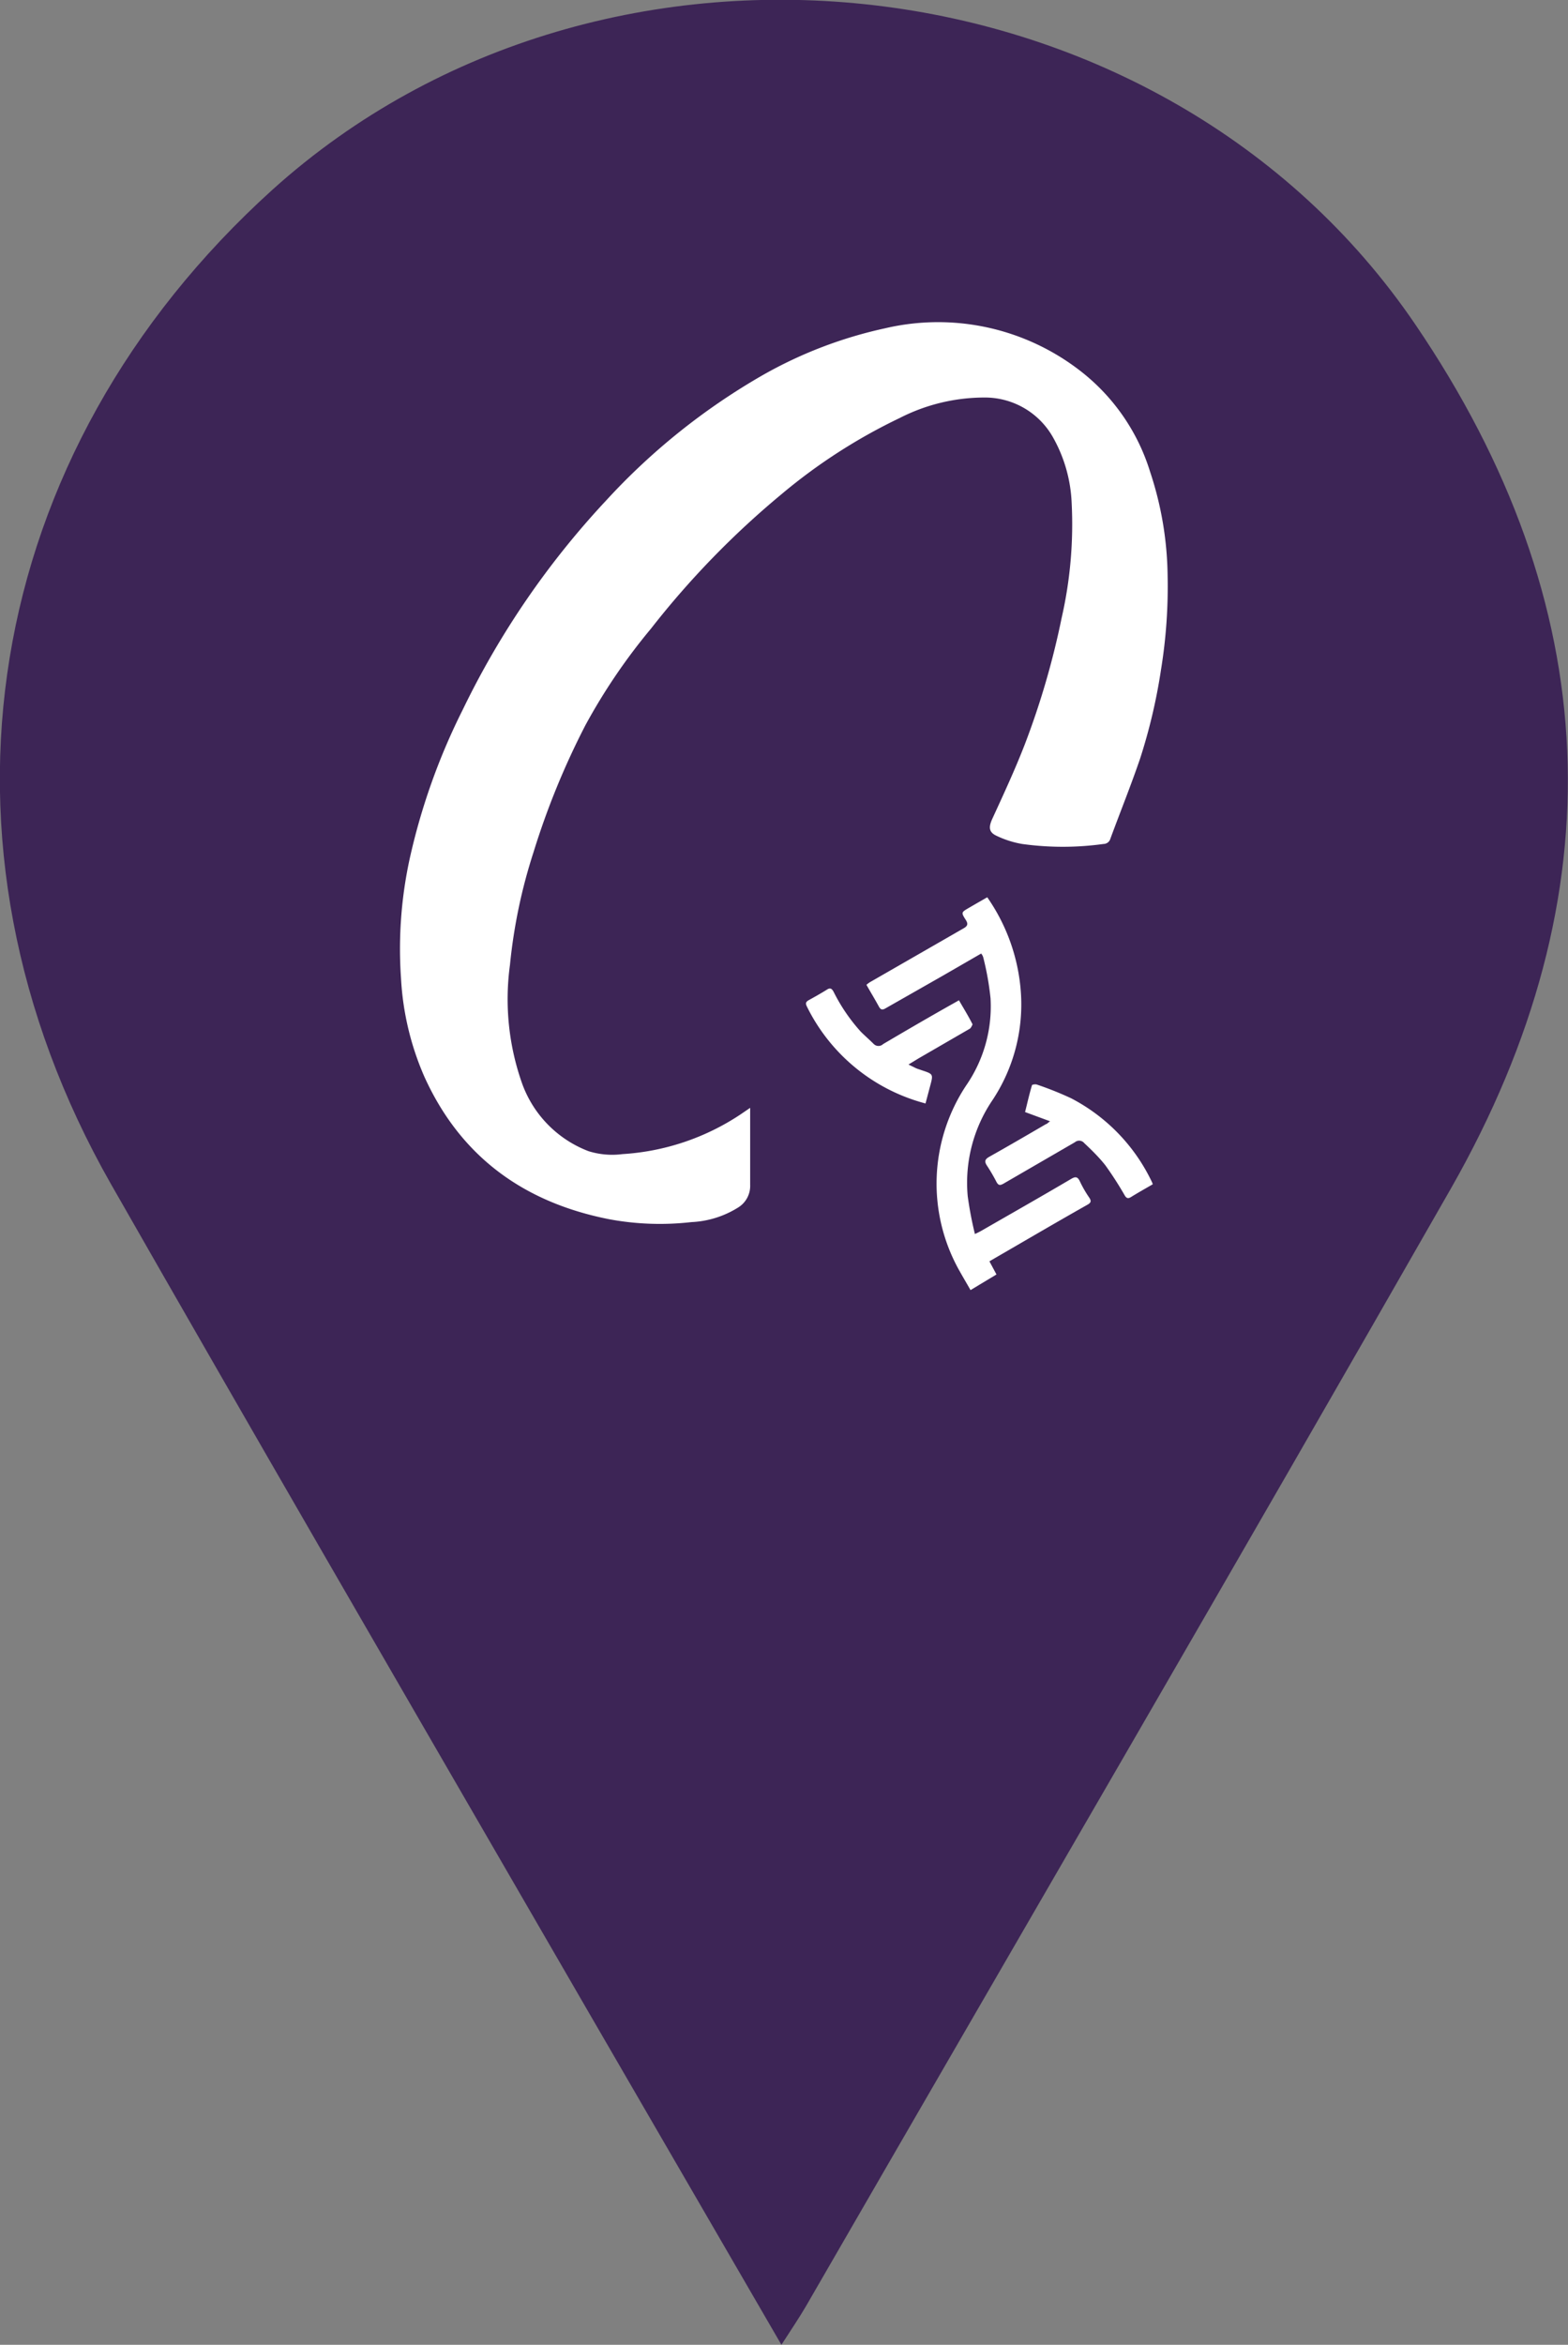 <svg id="Layer_1" data-name="Layer 1" xmlns="http://www.w3.org/2000/svg" viewBox="0 0 100.33 150"><rect x="0" y="0" width="100.33" height="150" fill="#808080" stroke="none"/><defs><style>.cls-1{fill:#3d2556;}.cls-2{fill:#fff;}</style></defs><path class="cls-1" d="M50,150c-5.5-9.49-10.76-18.54-16-27.6-9-15.55-18-31.07-26.91-46.67C-5.31,53.93-1.22,29,17.44,12.13,38.75-7.07,74.43-3,90.57,20.77c12.13,17.84,13,36.42,2.28,55.24-13.66,23.9-27.52,47.7-41.29,71.54C51.16,148.23,50.72,148.89,50,150Z"/><path class="cls-2" d="M48,70.87v.49c0,1.48,0,3,0,4.45a1.62,1.62,0,0,1-.76,1.43,6.15,6.15,0,0,1-3,.94A17.7,17.7,0,0,1,39,78c-5.47-1.07-9.53-4-11.85-9.13a18.09,18.09,0,0,1-1.49-6.27A27.14,27.14,0,0,1,26.2,55a41,41,0,0,1,3.41-9.6A54,54,0,0,1,38.8,32a41.83,41.83,0,0,1,10-8,27.72,27.72,0,0,1,7.84-3,14.84,14.84,0,0,1,12.45,2.7,13,13,0,0,1,4.5,6.48,21.76,21.76,0,0,1,1.12,6.6,33.1,33.1,0,0,1-.42,6.05,35.77,35.77,0,0,1-1.34,5.7c-.59,1.73-1.27,3.41-1.9,5.12a.46.46,0,0,1-.44.34,18.94,18.94,0,0,1-5.21,0,6.2,6.2,0,0,1-1.63-.52c-.51-.23-.51-.56-.29-1.06.73-1.59,1.47-3.18,2.1-4.81a51.41,51.41,0,0,0,2.35-8.07,26.92,26.92,0,0,0,.64-7.38A9.31,9.31,0,0,0,67.39,28,5,5,0,0,0,63,25.43a11.91,11.91,0,0,0-5.43,1.31A35.65,35.65,0,0,0,50,31.62a55.67,55.67,0,0,0-8.35,8.6,37.87,37.87,0,0,0-4.19,6.17,49.43,49.43,0,0,0-3.32,8.12,34.22,34.22,0,0,0-1.51,7.22,16.17,16.17,0,0,0,.78,7.59,7.27,7.27,0,0,0,4.24,4.32,5.07,5.07,0,0,0,2.18.19,15.31,15.31,0,0,0,7.54-2.53Z"/><path class="cls-2" d="M63.17,57.4a12.1,12.1,0,0,1,2.15,6.07,11.07,11.07,0,0,1-1.81,6.9,9.41,9.41,0,0,0-1.59,6.15,23.24,23.24,0,0,0,.46,2.42,4.4,4.4,0,0,0,.44-.22c1.91-1.1,3.83-2.19,5.73-3.31.26-.15.4-.14.54.15a7.46,7.46,0,0,0,.61,1.06c.16.24.08.34-.14.46-2,1.13-3.94,2.27-5.91,3.41l-.34.2.45.84-1.66,1c-.25-.44-.5-.86-.74-1.29a11.36,11.36,0,0,1,.46-11.8,8.9,8.9,0,0,0,1.56-5.58,18.12,18.12,0,0,0-.47-2.63.69.69,0,0,0-.13-.23l-2.44,1.41L56.67,64.5c-.22.13-.32.1-.44-.12-.25-.46-.52-.9-.79-1.38a2.35,2.35,0,0,1,.21-.16l6-3.45c.27-.15.31-.29.14-.55-.3-.47-.28-.48.2-.76S62.77,57.63,63.17,57.4Z"/><path class="cls-2" d="M59.22,70.59a11.79,11.79,0,0,1-7.59-6.2c-.11-.22-.06-.31.14-.42.38-.21.77-.43,1.14-.66.21-.14.31-.07.42.12A11.37,11.37,0,0,0,55.08,66c.27.27.56.52.83.79a.43.43,0,0,0,.6,0c1.51-.89,3-1.76,4.55-2.63l.3-.17c.3.52.6,1,.87,1.54,0,0-.09.23-.18.28l-3.28,1.9-.64.39.45.22c.12.06.25.09.38.14.76.25.76.25.56,1Z"/><path class="cls-2" d="M73.76,75.76c-.48.28-.93.53-1.38.81-.19.12-.3.1-.42-.11a22.21,22.21,0,0,0-1.23-1.91c-.4-.51-.9-1-1.35-1.42a.42.42,0,0,0-.6-.06l-4.57,2.65c-.23.13-.33.11-.45-.11a11.27,11.27,0,0,0-.62-1.06c-.18-.28-.09-.41.18-.56,1.21-.68,2.41-1.38,3.61-2.08.06,0,.11-.08.26-.18l-1.6-.59c.14-.56.27-1.14.44-1.71,0-.05.22-.08.31-.05a21,21,0,0,1,2.2.88,11.69,11.69,0,0,1,5.15,5.32A1.13,1.13,0,0,1,73.76,75.76Z"/></svg>